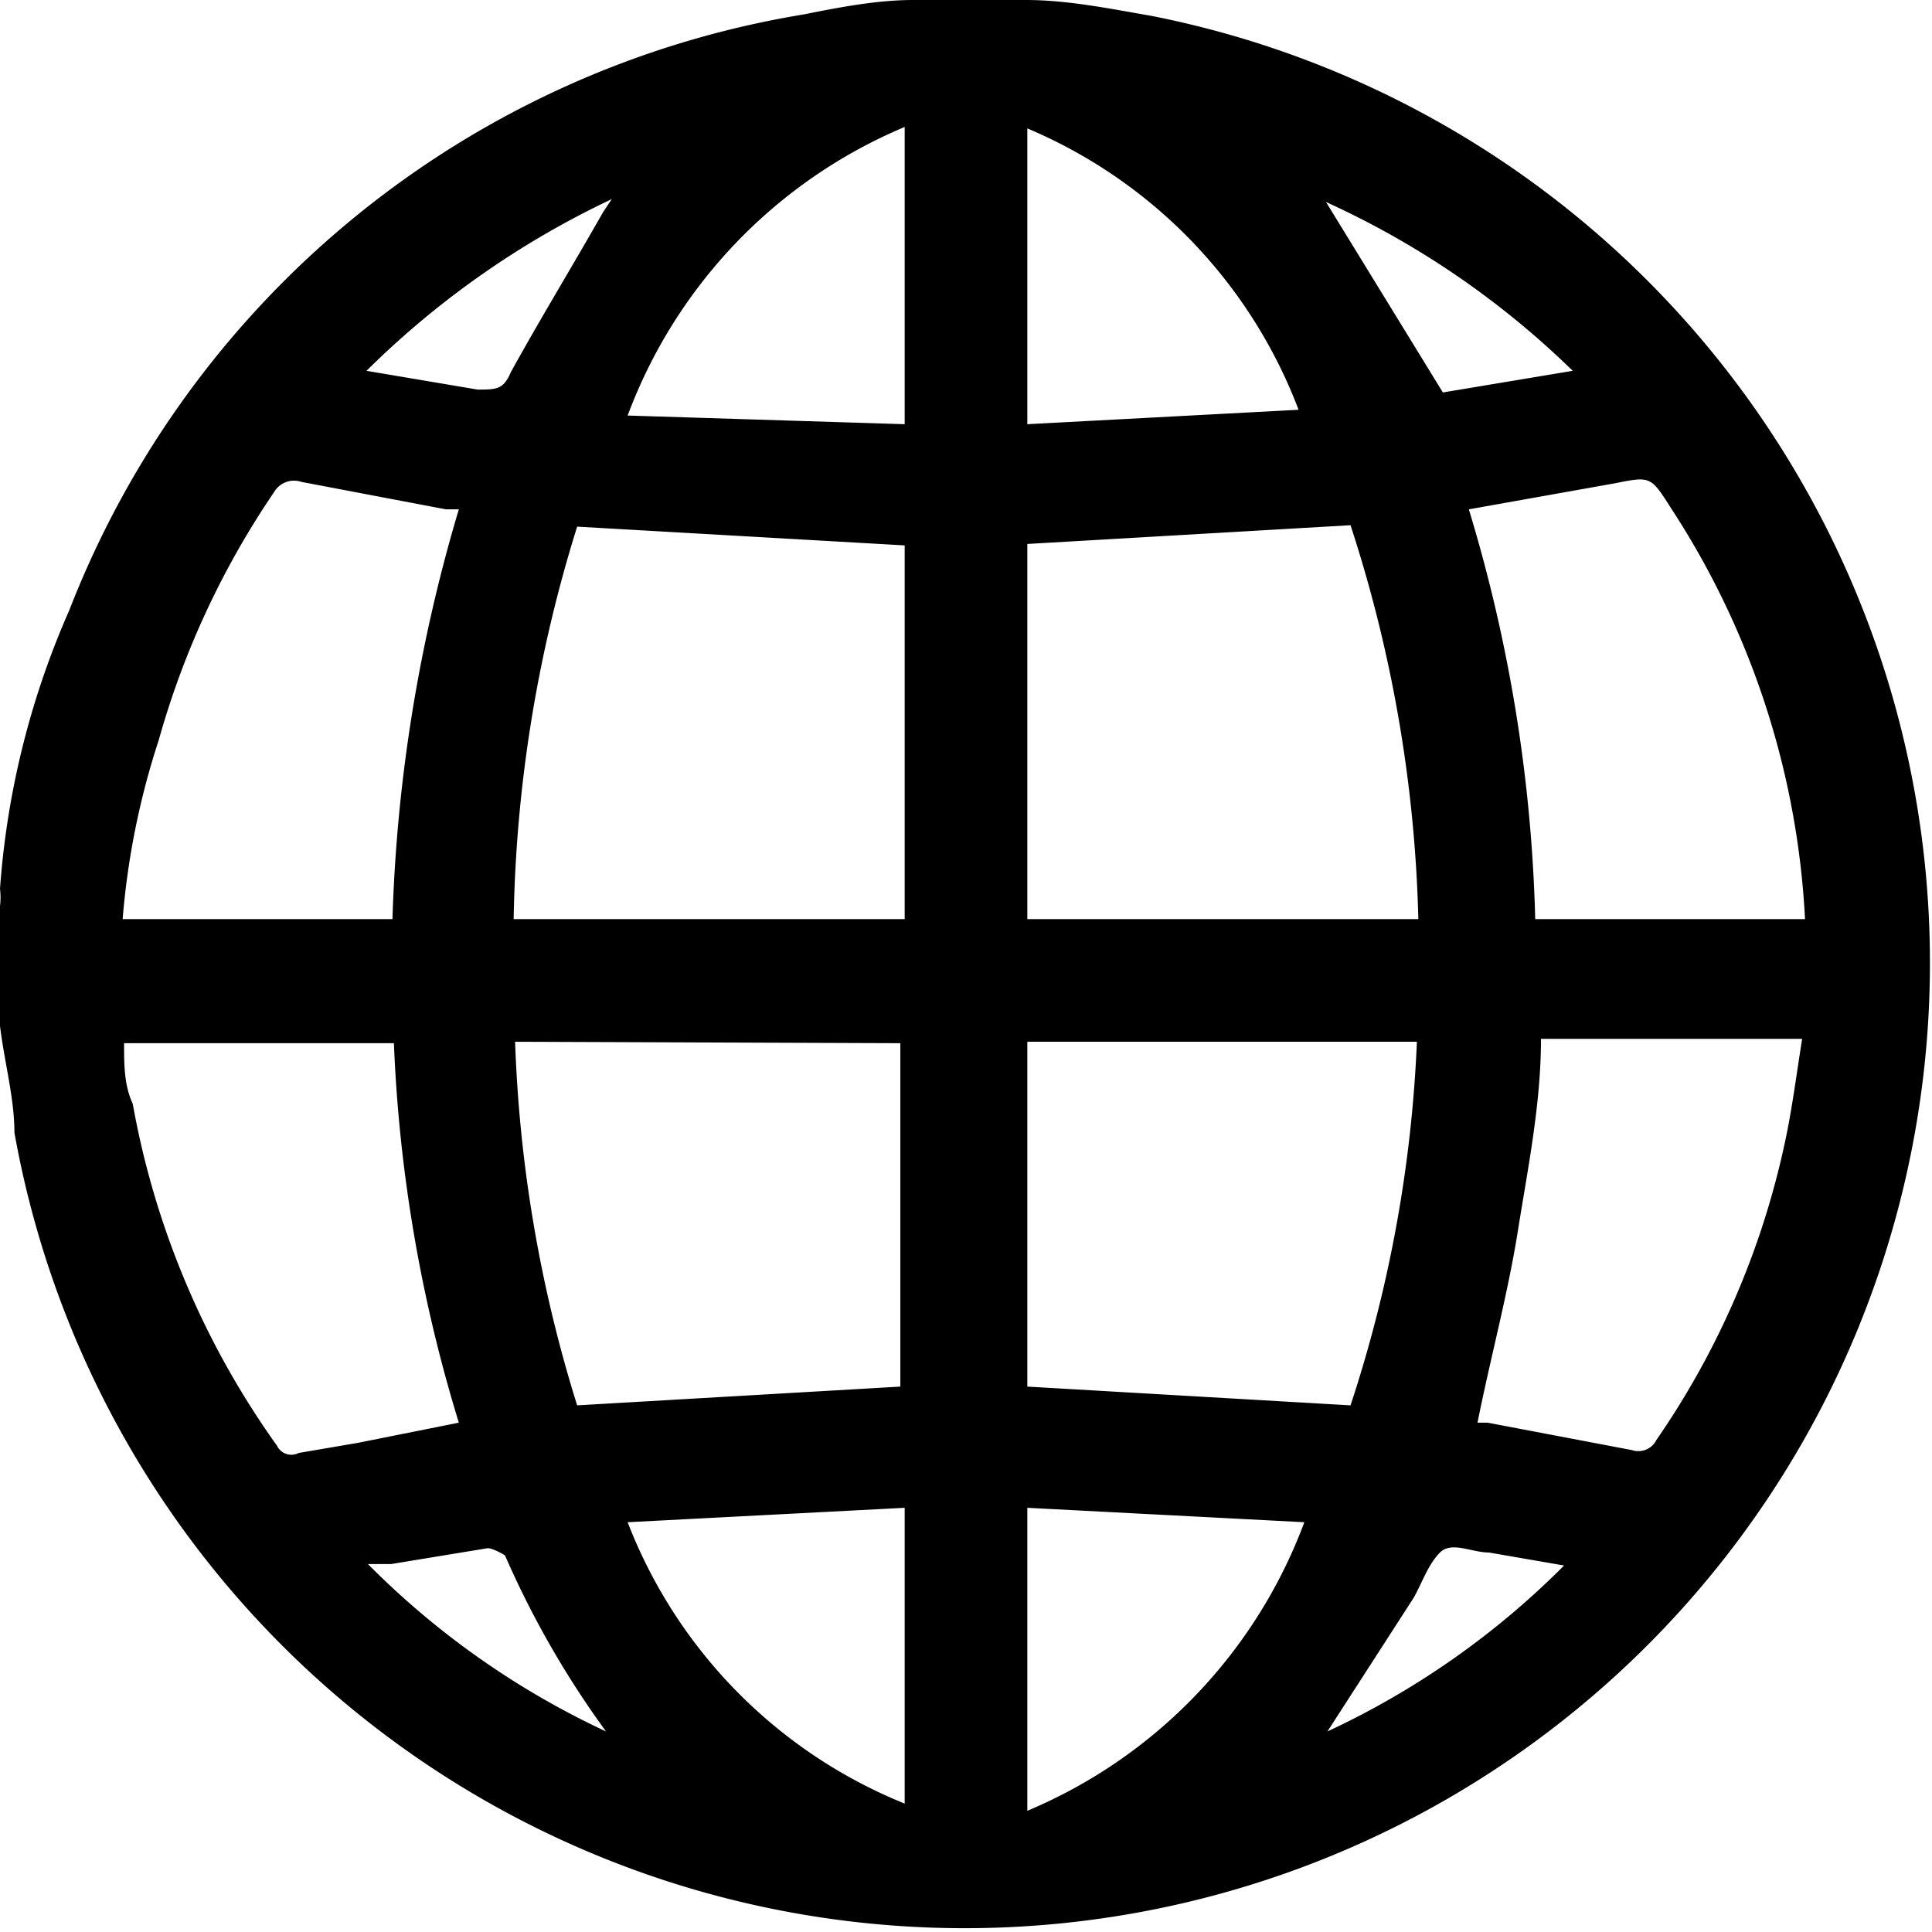 <svg xmlns="http://www.w3.org/2000/svg" viewBox="0 0 13.39 13.39"><g id="Ebene_2" data-name="Ebene 2"><g id="Ebene_1-2" data-name="Ebene 1"><path d="M6.33,0h.73l.05,0c.29,0,.58.06.87.11A6.69,6.69,0,1,1,.1,7.85c0-.24-.07-.49-.1-.74V6.28a.5.5,0,0,0,0-.12A5.8,5.8,0,0,1,.48,4.23,6.61,6.61,0,0,1,5.57.1C5.82.05,6.08,0,6.33,0ZM3.56,6.37H6.27V3.78L4,3.65A9.64,9.64,0,0,0,3.56,6.37Zm6.27,0a9.53,9.53,0,0,0-.47-2.73l-2.24.13v2.6Zm-6.26.85A9.52,9.52,0,0,0,4,9.74l2.24-.13V7.23Zm3.55,0V9.61l2.24.13a9.27,9.27,0,0,0,.46-2.52ZM3.18,3.53l-.09,0-1-.19a.16.16,0,0,0-.19.07,5.86,5.86,0,0,0-.8,1.72A5.36,5.36,0,0,0,.85,6.37H2.72A11.08,11.08,0,0,1,3.18,3.53Zm7,0a10.67,10.67,0,0,1,.46,2.84h1.87a5.74,5.74,0,0,0-.93-2.85c-.14-.22-.14-.22-.39-.17Zm-7,6.33a10.36,10.36,0,0,1-.45-2.63H.86c0,.15,0,.29.06.42a5.84,5.84,0,0,0,1,2.37.11.11,0,0,0,.15.05L2.48,10Zm7.06,0,.07,0,1,.19a.14.14,0,0,0,.17-.07,5.74,5.74,0,0,0,.89-2.06c.05-.23.08-.47.12-.72H10.68c0,.45-.09.89-.16,1.33S10.33,9.41,10.24,9.86Zm-5.89.69A3.44,3.44,0,0,0,6.27,12.5V10.45Zm2.77,2a3.49,3.49,0,0,0,1.92-2l-1.92-.1ZM6.27,2.94V.88a3.49,3.49,0,0,0-1.92,2Zm.85-2V2.94L9,2.84A3.44,3.44,0,0,0,7.12.89ZM10,2.72l.9-.15A6,6,0,0,0,9.19,1.4ZM2.54,2.57l.77.13c.13,0,.18,0,.23-.12.21-.38.43-.74.64-1.11l.06-.09A6.13,6.13,0,0,0,2.54,2.57ZM4.2,12v0a6.43,6.43,0,0,1-.7-1.22s-.08-.05-.12-.05l-.67.11-.16,0A5.73,5.73,0,0,0,4.2,12Zm5,0a5.71,5.71,0,0,0,1.64-1.15l0,0-.52-.09c-.12,0-.26-.08-.34,0s-.12.2-.18.31Z"/></g></g></svg>